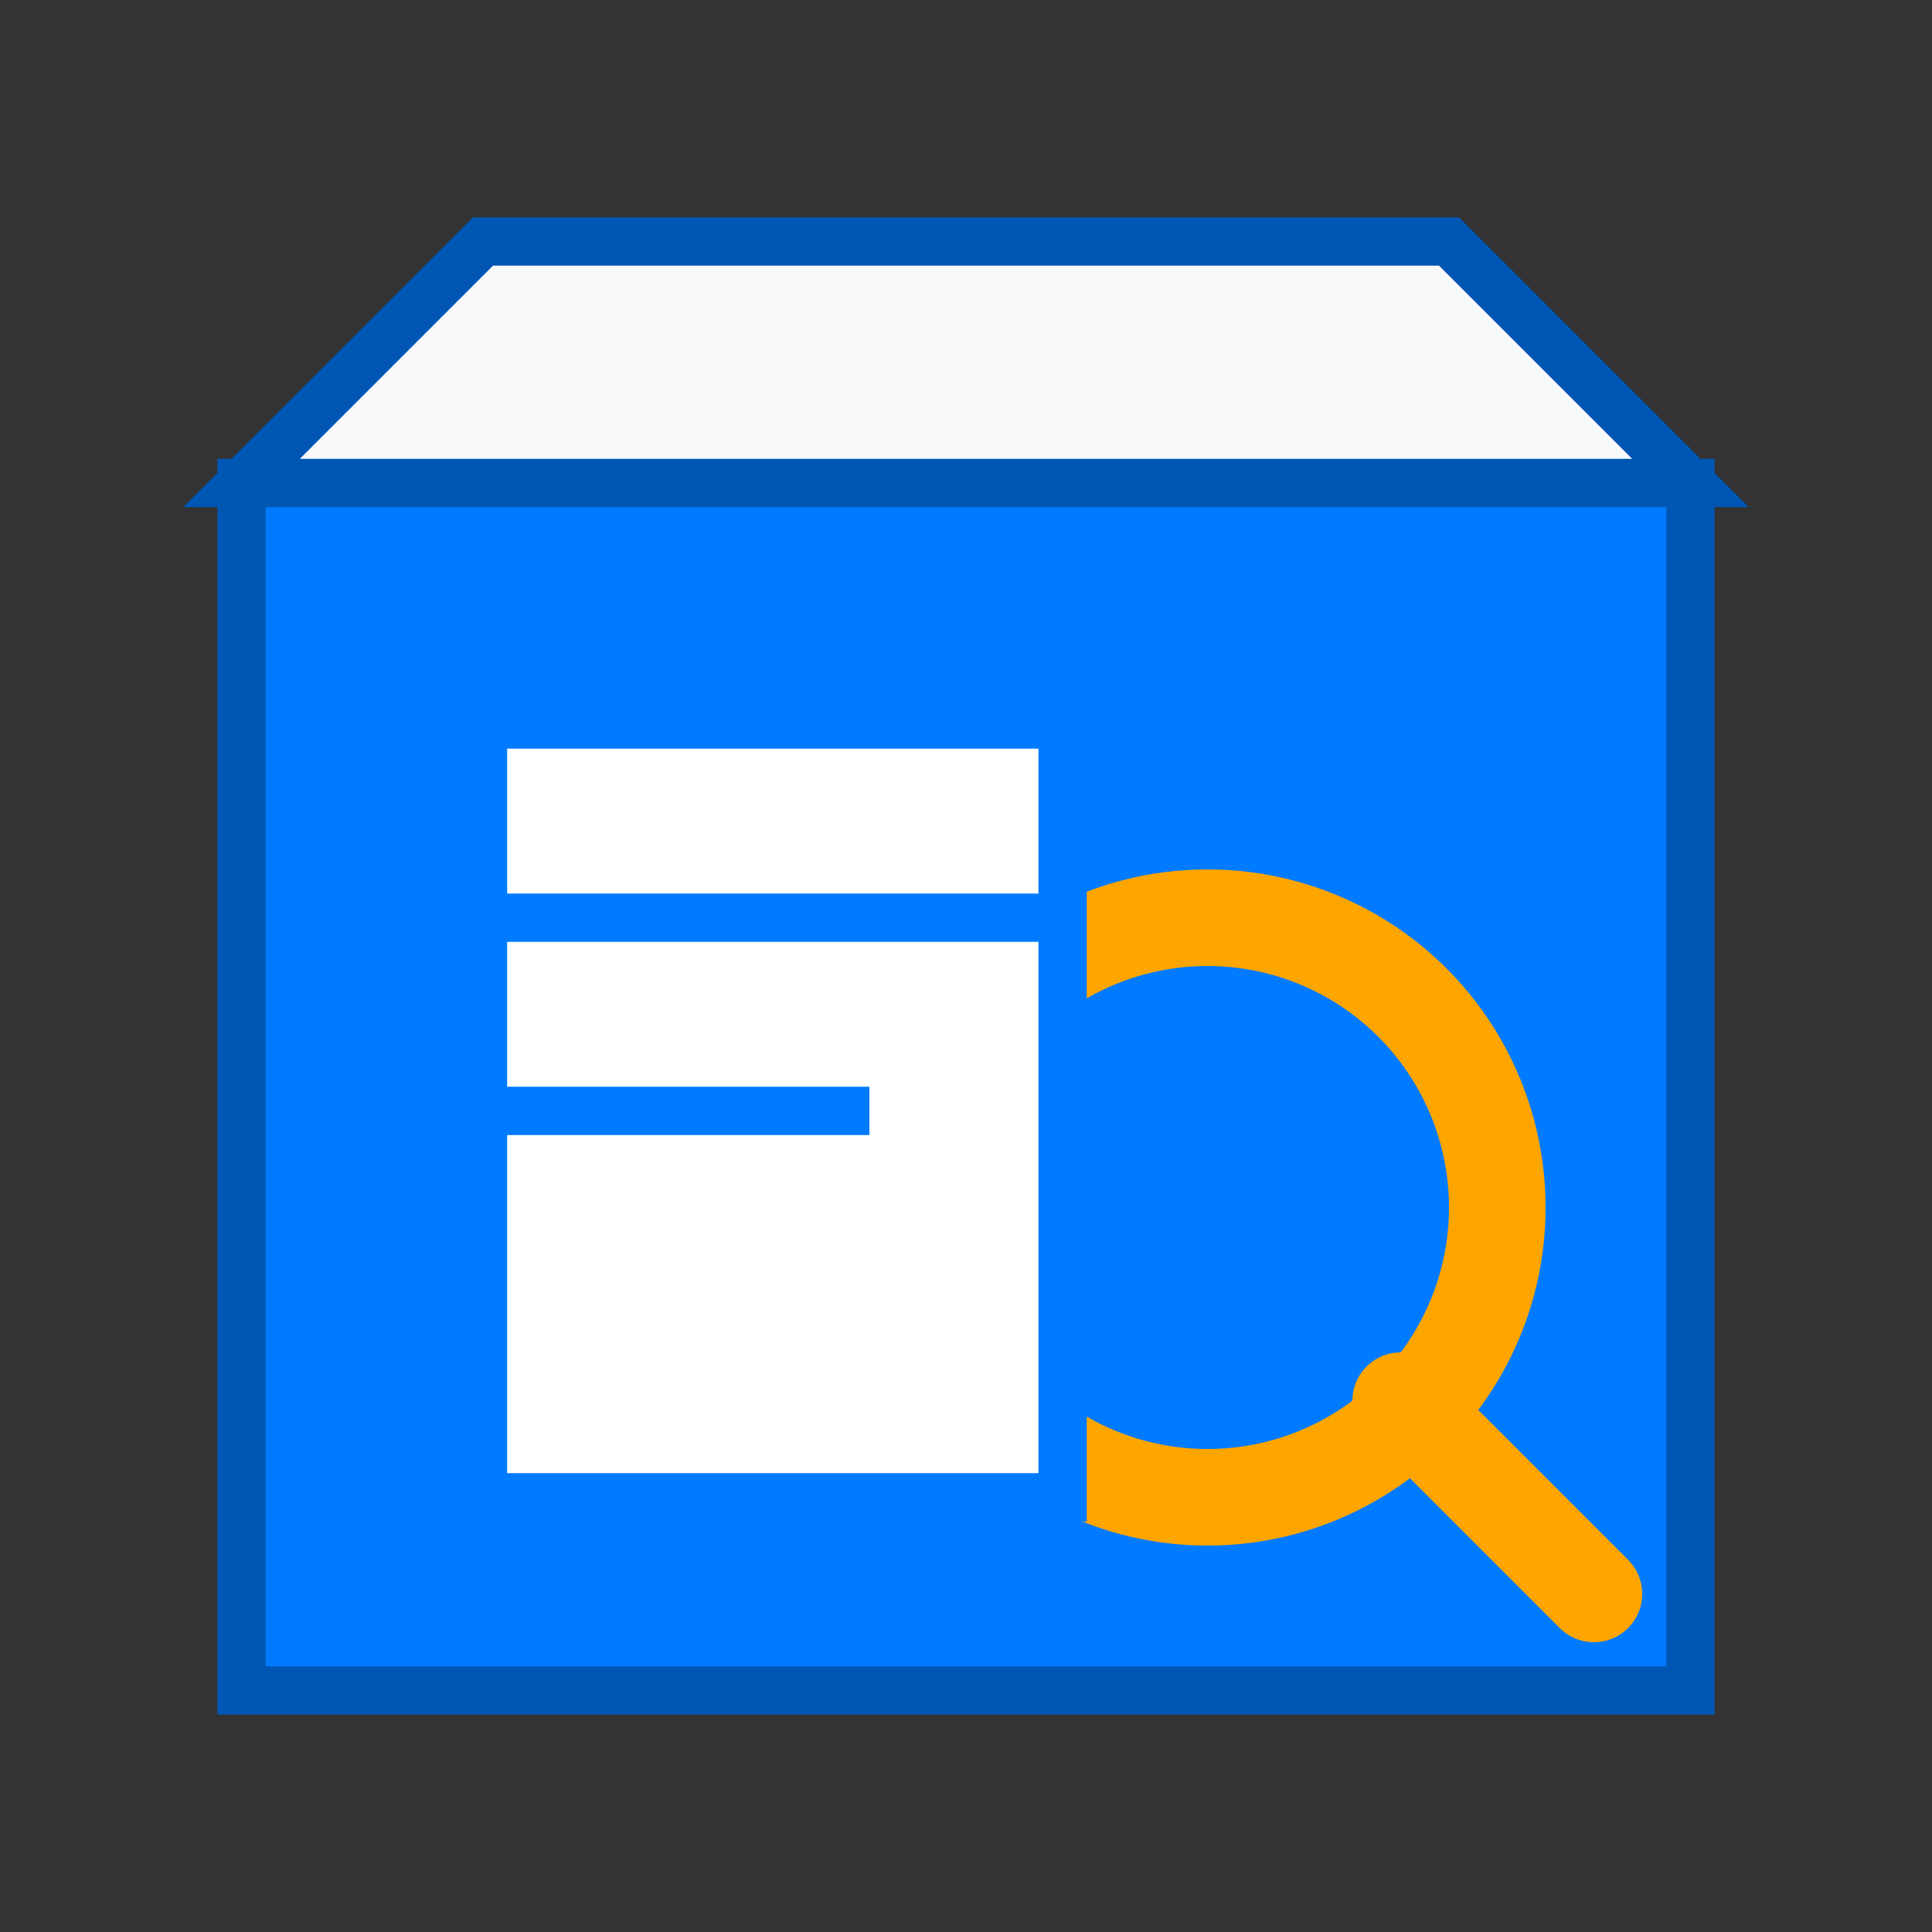 <?xml version="1.0" encoding="UTF-8"?>
<svg width="40" height="40" viewBox="0 0 40 40" xmlns="http://www.w3.org/2000/svg">
    <rect x="0" y="0" width="40" height="40" fill="#333333" stroke="none"/>
    <!-- 文件夹主体 -->
    <path d="M5 10h30v25H5z" fill="#007BFF" stroke="#0056b3" stroke-width="1"/>
    <!-- 文件夹顶部 -->
    <path d="M5 10h30l-5-5H10z" fill="#F8F9FA" stroke="#0056b3" stroke-width="1"/>
    <!-- 放大镜 -->
    <g transform="translate(25 25)">
        <circle cx="0" cy="0" r="6" fill="none" stroke="#FFA500" stroke-width="2"/>
        <line x1="4" y1="4" x2="8" y2="8" stroke="#FFA500" stroke-width="2" stroke-linecap="round"/>
    </g>
    <!-- 文件图标 -->
    <g transform="translate(10 15)">
        <rect x="0" y="0" width="12" height="16" fill="#fff" stroke="#007BFF" stroke-width="1"/>
        <line x1="0" y1="4" x2="12" y2="4" stroke="#007BFF" stroke-width="1"/>
        <line x1="0" y1="8" x2="8" y2="8" stroke="#007BFF" stroke-width="1"/>
    </g>
</svg>